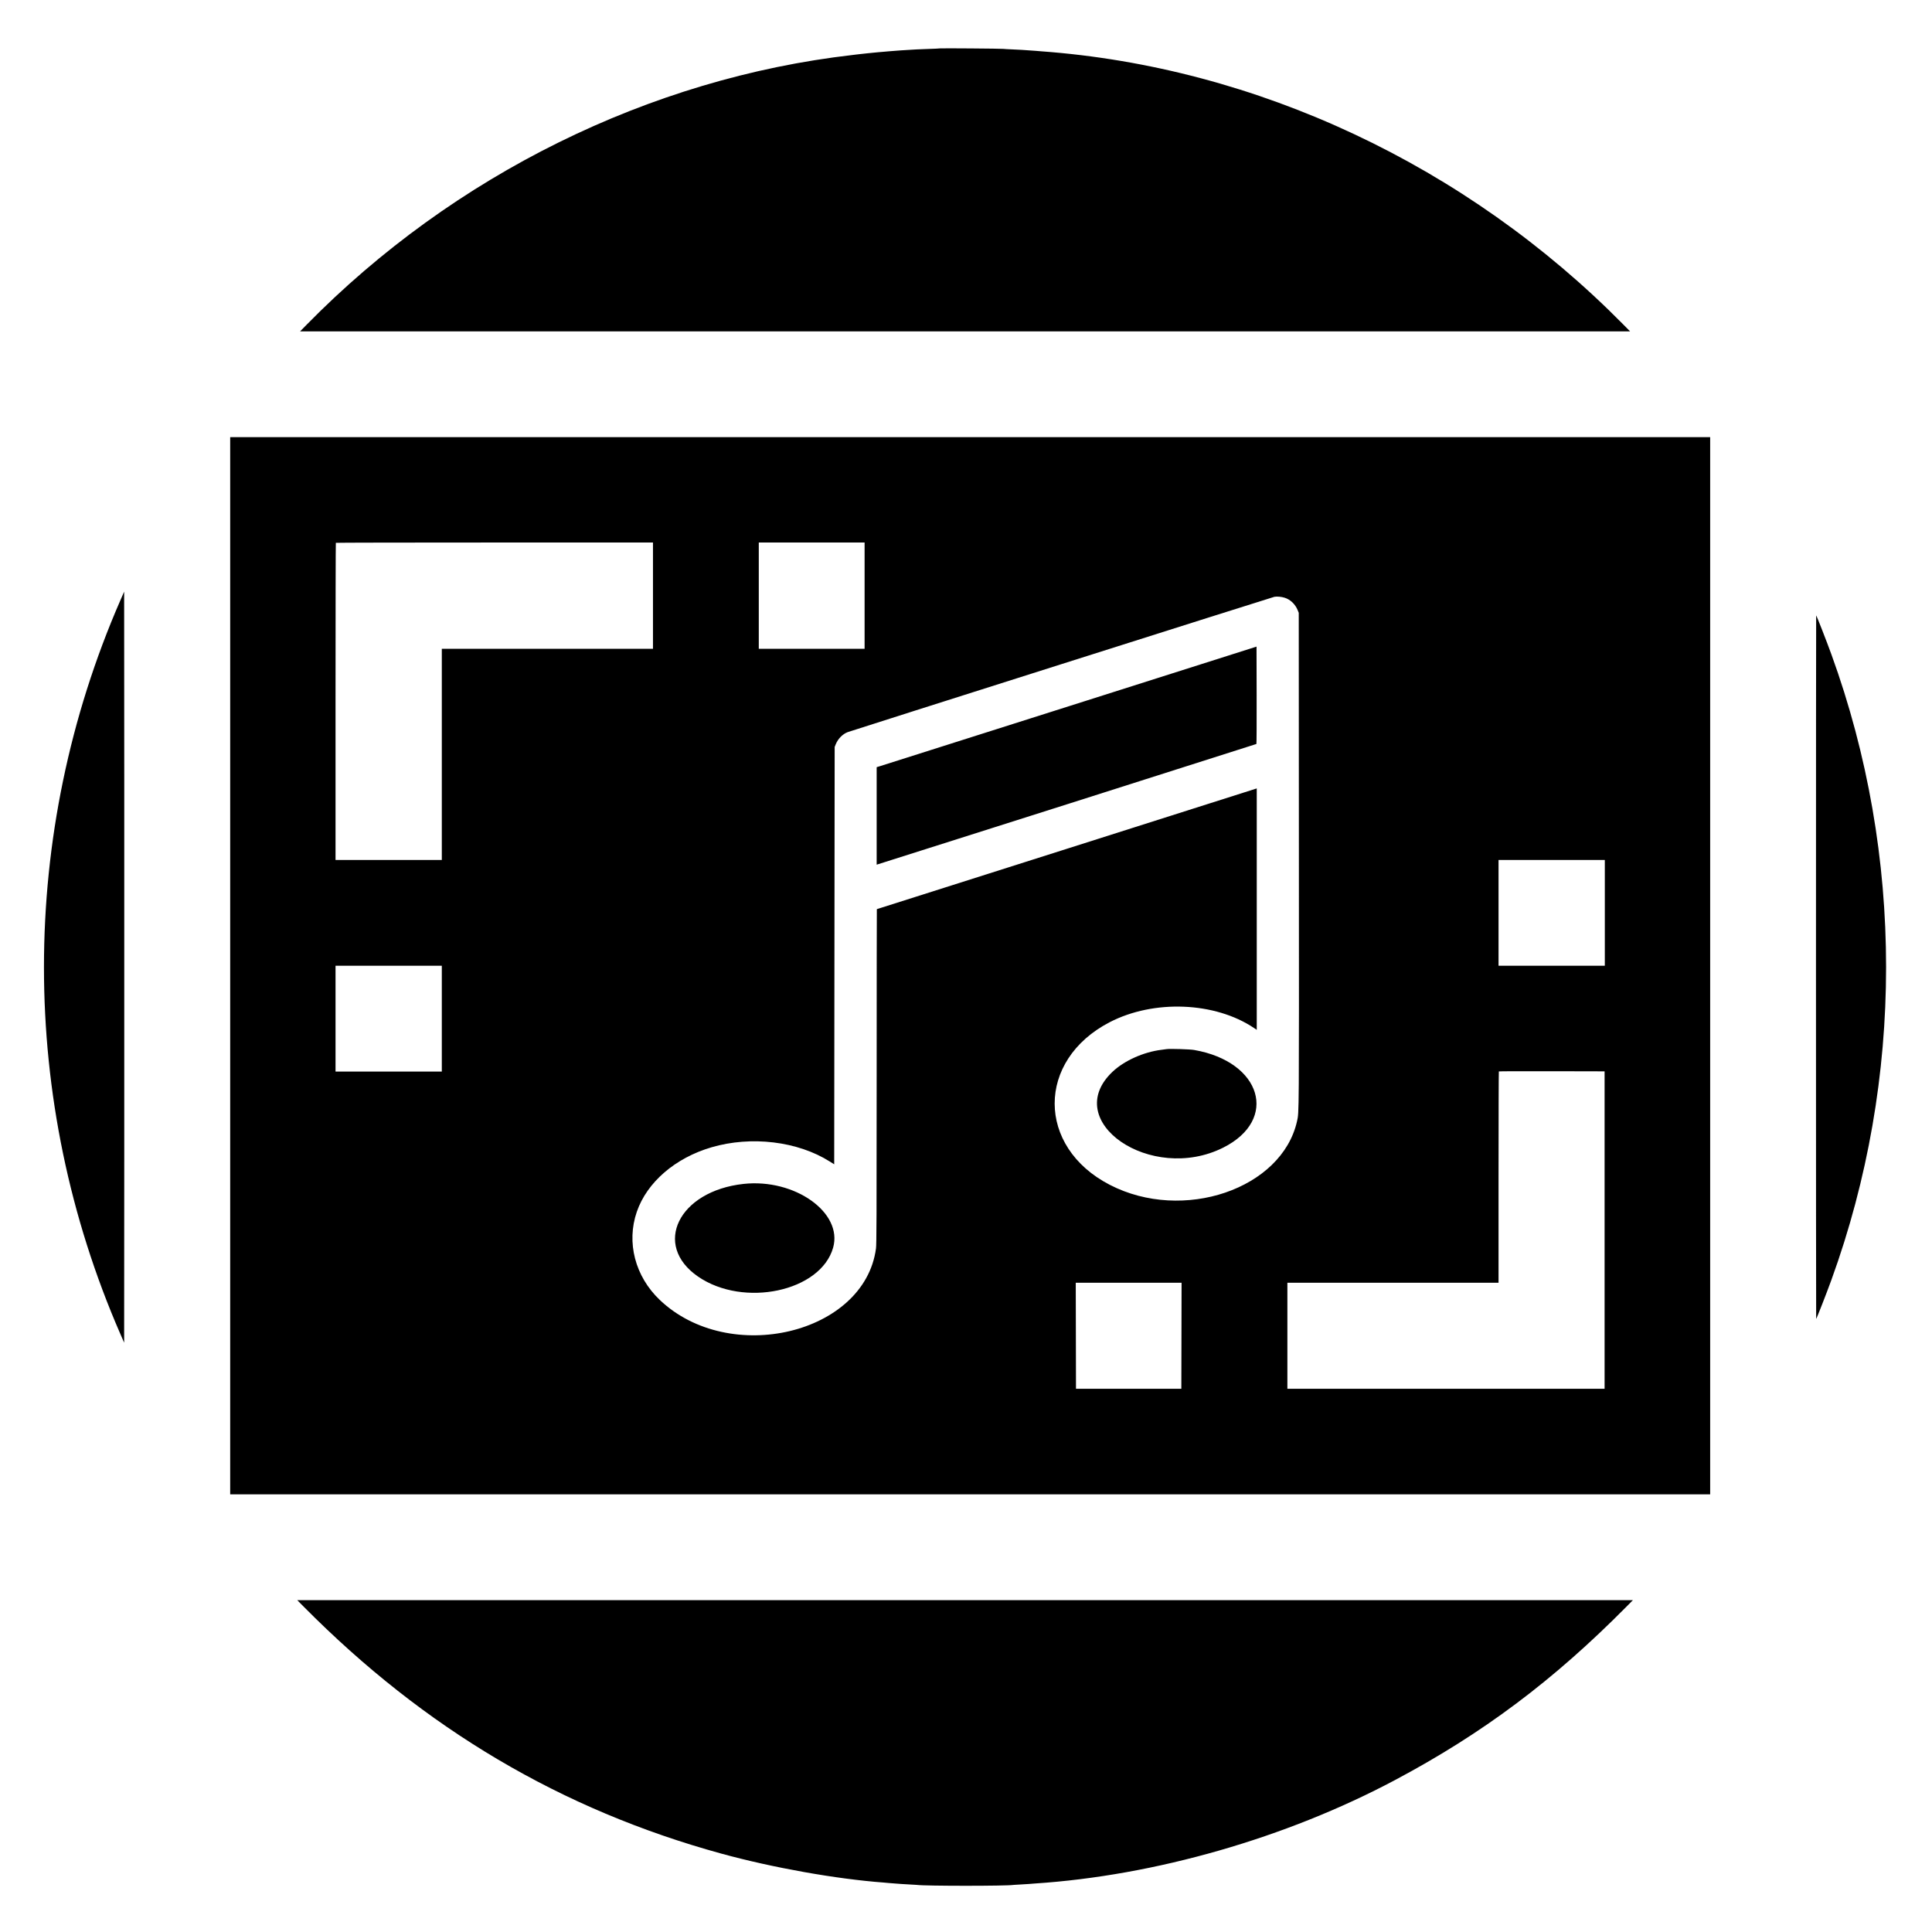 <svg id="svg" xmlns="http://www.w3.org/2000/svg" xmlns:xlink="http://www.w3.org/1999/xlink" width="400" height="400" viewBox="0, 0, 400,400"><g id="svgg"><path id="path0" d="M194.570 10.022 C 194.544 10.045,193.489 10.096,192.225 10.134 C 190.961 10.171,189.858 10.215,189.775 10.230 C 189.691 10.245,188.996 10.288,188.230 10.324 C 187.463 10.361,186.707 10.407,186.548 10.427 C 186.390 10.447,185.828 10.490,185.299 10.522 C 184.771 10.555,184.230 10.597,184.098 10.616 C 183.966 10.634,183.469 10.678,182.993 10.713 C 182.517 10.748,181.999 10.792,181.840 10.812 C 181.681 10.831,181.249 10.873,180.879 10.905 C 180.509 10.937,179.861 11.002,179.438 11.050 C 179.015 11.099,178.410 11.165,178.093 11.197 C 177.776 11.230,177.408 11.272,177.276 11.291 C 177.144 11.310,176.798 11.353,176.507 11.386 C 134.497 16.205,93.907 36.253,63.519 67.193 L 62.133 68.604 199.811 68.604 L 337.488 68.604 336.099 67.196 C 303.618 34.259,260.157 13.867,215.518 10.618 C 215.068 10.585,214.550 10.541,214.365 10.521 C 214.180 10.500,213.509 10.454,212.875 10.419 C 212.241 10.383,211.655 10.342,211.574 10.327 C 211.492 10.312,210.649 10.270,209.700 10.234 C 208.751 10.198,207.867 10.147,207.735 10.121 C 207.429 10.060,194.634 9.963,194.570 10.022 M47.658 199.952 L 47.658 309.392 200.865 309.392 L 354.072 309.392 354.072 199.952 L 354.072 90.512 200.865 90.512 L 47.658 90.512 47.658 199.952 M135.191 123.325 L 135.191 134.326 113.332 134.326 L 91.472 134.326 91.472 156.185 L 91.472 178.045 80.471 178.045 L 69.469 178.045 69.469 145.248 C 69.469 127.210,69.498 112.422,69.533 112.387 C 69.568 112.352,84.356 112.323,102.394 112.323 L 135.191 112.323 135.191 123.325 M179.006 123.325 L 179.006 134.326 168.052 134.326 L 157.098 134.326 157.098 123.325 L 157.098 112.323 168.052 112.323 L 179.006 112.323 179.006 123.325 M24.908 124.316 C 3.834 172.674,3.834 227.806,24.908 276.164 L 25.703 277.987 25.727 239.113 C 25.740 217.733,25.740 182.747,25.727 161.367 L 25.703 122.494 24.908 124.316 M265.972 123.754 C 267.145 124.117,268.173 125.097,268.670 126.330 L 268.893 126.880 268.921 177.997 C 268.951 231.249,268.958 230.234,268.546 232.092 C 265.421 246.167,244.945 253.144,229.769 245.305 C 214.566 237.453,214.551 219.516,229.742 211.640 C 238.880 206.903,251.576 207.415,259.644 212.847 L 260.197 213.219 260.197 188.227 L 260.197 163.235 259.981 163.303 C 259.862 163.341,242.172 168.965,220.670 175.801 C 199.169 182.637,181.560 188.230,181.540 188.230 C 181.520 188.230,181.503 203.806,181.502 222.844 C 181.500 252.147,181.479 257.615,181.364 258.481 C 179.007 276.185,151.001 282.849,136.596 269.133 C 131.486 264.267,129.656 257.237,131.846 250.884 C 133.953 244.772,139.793 239.733,147.323 237.531 C 155.549 235.126,165.154 236.283,171.799 240.481 L 172.712 241.058 172.760 197.853 L 172.808 154.648 173.030 154.098 C 173.488 152.965,174.457 151.977,175.498 151.582 C 176.374 151.250,263.452 123.633,263.848 123.562 C 264.404 123.463,265.289 123.542,265.972 123.754 M375.979 200.240 C 375.979 240.315,375.996 273.086,376.017 273.064 C 376.150 272.923,378.152 267.802,379.169 265.001 C 394.270 223.417,394.270 177.063,379.169 135.479 C 378.152 132.678,376.150 127.557,376.017 127.416 C 375.996 127.394,375.979 160.165,375.979 200.240 M221.475 146.159 C 200.204 152.915,182.509 158.531,182.152 158.639 L 181.504 158.836 181.504 168.927 L 181.504 179.018 181.720 178.953 C 183.889 178.293,260.074 154.077,260.125 154.031 C 260.165 153.994,260.187 149.445,260.173 143.920 L 260.149 133.875 221.475 146.159 M332.260 188.998 L 332.260 199.952 321.259 199.952 L 310.257 199.952 310.257 188.998 L 310.257 178.045 321.259 178.045 L 332.260 178.045 332.260 188.998 M91.472 210.906 L 91.472 221.859 80.471 221.859 L 69.469 221.859 69.469 210.906 L 69.469 199.952 80.471 199.952 L 91.472 199.952 91.472 210.906 M241.557 217.207 C 241.424 217.229,240.927 217.295,240.452 217.353 C 236.769 217.807,232.770 219.601,230.348 221.887 C 219.479 232.148,238.298 245.082,253.231 237.615 C 264.786 231.837,261.217 219.814,247.226 217.384 C 246.359 217.233,242.180 217.103,241.557 217.207 M332.212 254.672 L 332.212 287.533 299.375 287.533 L 266.539 287.533 266.539 276.556 L 266.539 265.578 288.398 265.578 L 310.257 265.578 310.257 243.734 C 310.257 231.721,310.286 221.862,310.321 221.827 C 310.357 221.791,315.297 221.773,321.299 221.787 L 332.212 221.811 332.212 254.672 M153.927 245.118 C 140.501 246.592,135.023 257.760,144.521 264.298 C 153.967 270.800,169.919 267.393,172.487 258.323 C 174.544 251.061,164.552 243.951,153.927 245.118 M244.608 276.555 L 244.583 287.533 233.678 287.533 L 222.772 287.533 222.748 276.555 L 222.723 265.578 233.678 265.578 L 244.632 265.578 244.608 276.555 M62.889 332.656 C 87.952 357.945,116.245 374.676,149.315 383.762 C 159.926 386.678,173.160 389.037,182.993 389.765 C 183.416 389.796,183.891 389.840,184.050 389.862 C 184.209 389.884,184.792 389.929,185.347 389.963 C 185.902 389.996,186.449 390.038,186.563 390.055 C 186.676 390.073,187.411 390.116,188.196 390.151 C 188.981 390.187,189.722 390.231,189.842 390.250 C 191.404 390.492,208.513 390.493,209.841 390.250 C 209.924 390.235,210.620 390.193,211.386 390.157 C 212.152 390.120,212.887 390.075,213.019 390.057 C 213.152 390.039,213.692 389.995,214.221 389.961 C 239.105 388.336,266.328 380.517,288.869 368.518 C 307.016 358.859,321.564 347.961,336.679 332.705 L 338.071 331.300 199.808 331.300 L 61.545 331.300 62.889 332.656 " stroke="none" fill="#000000" fill-rule="evenodd"></path></g></svg>